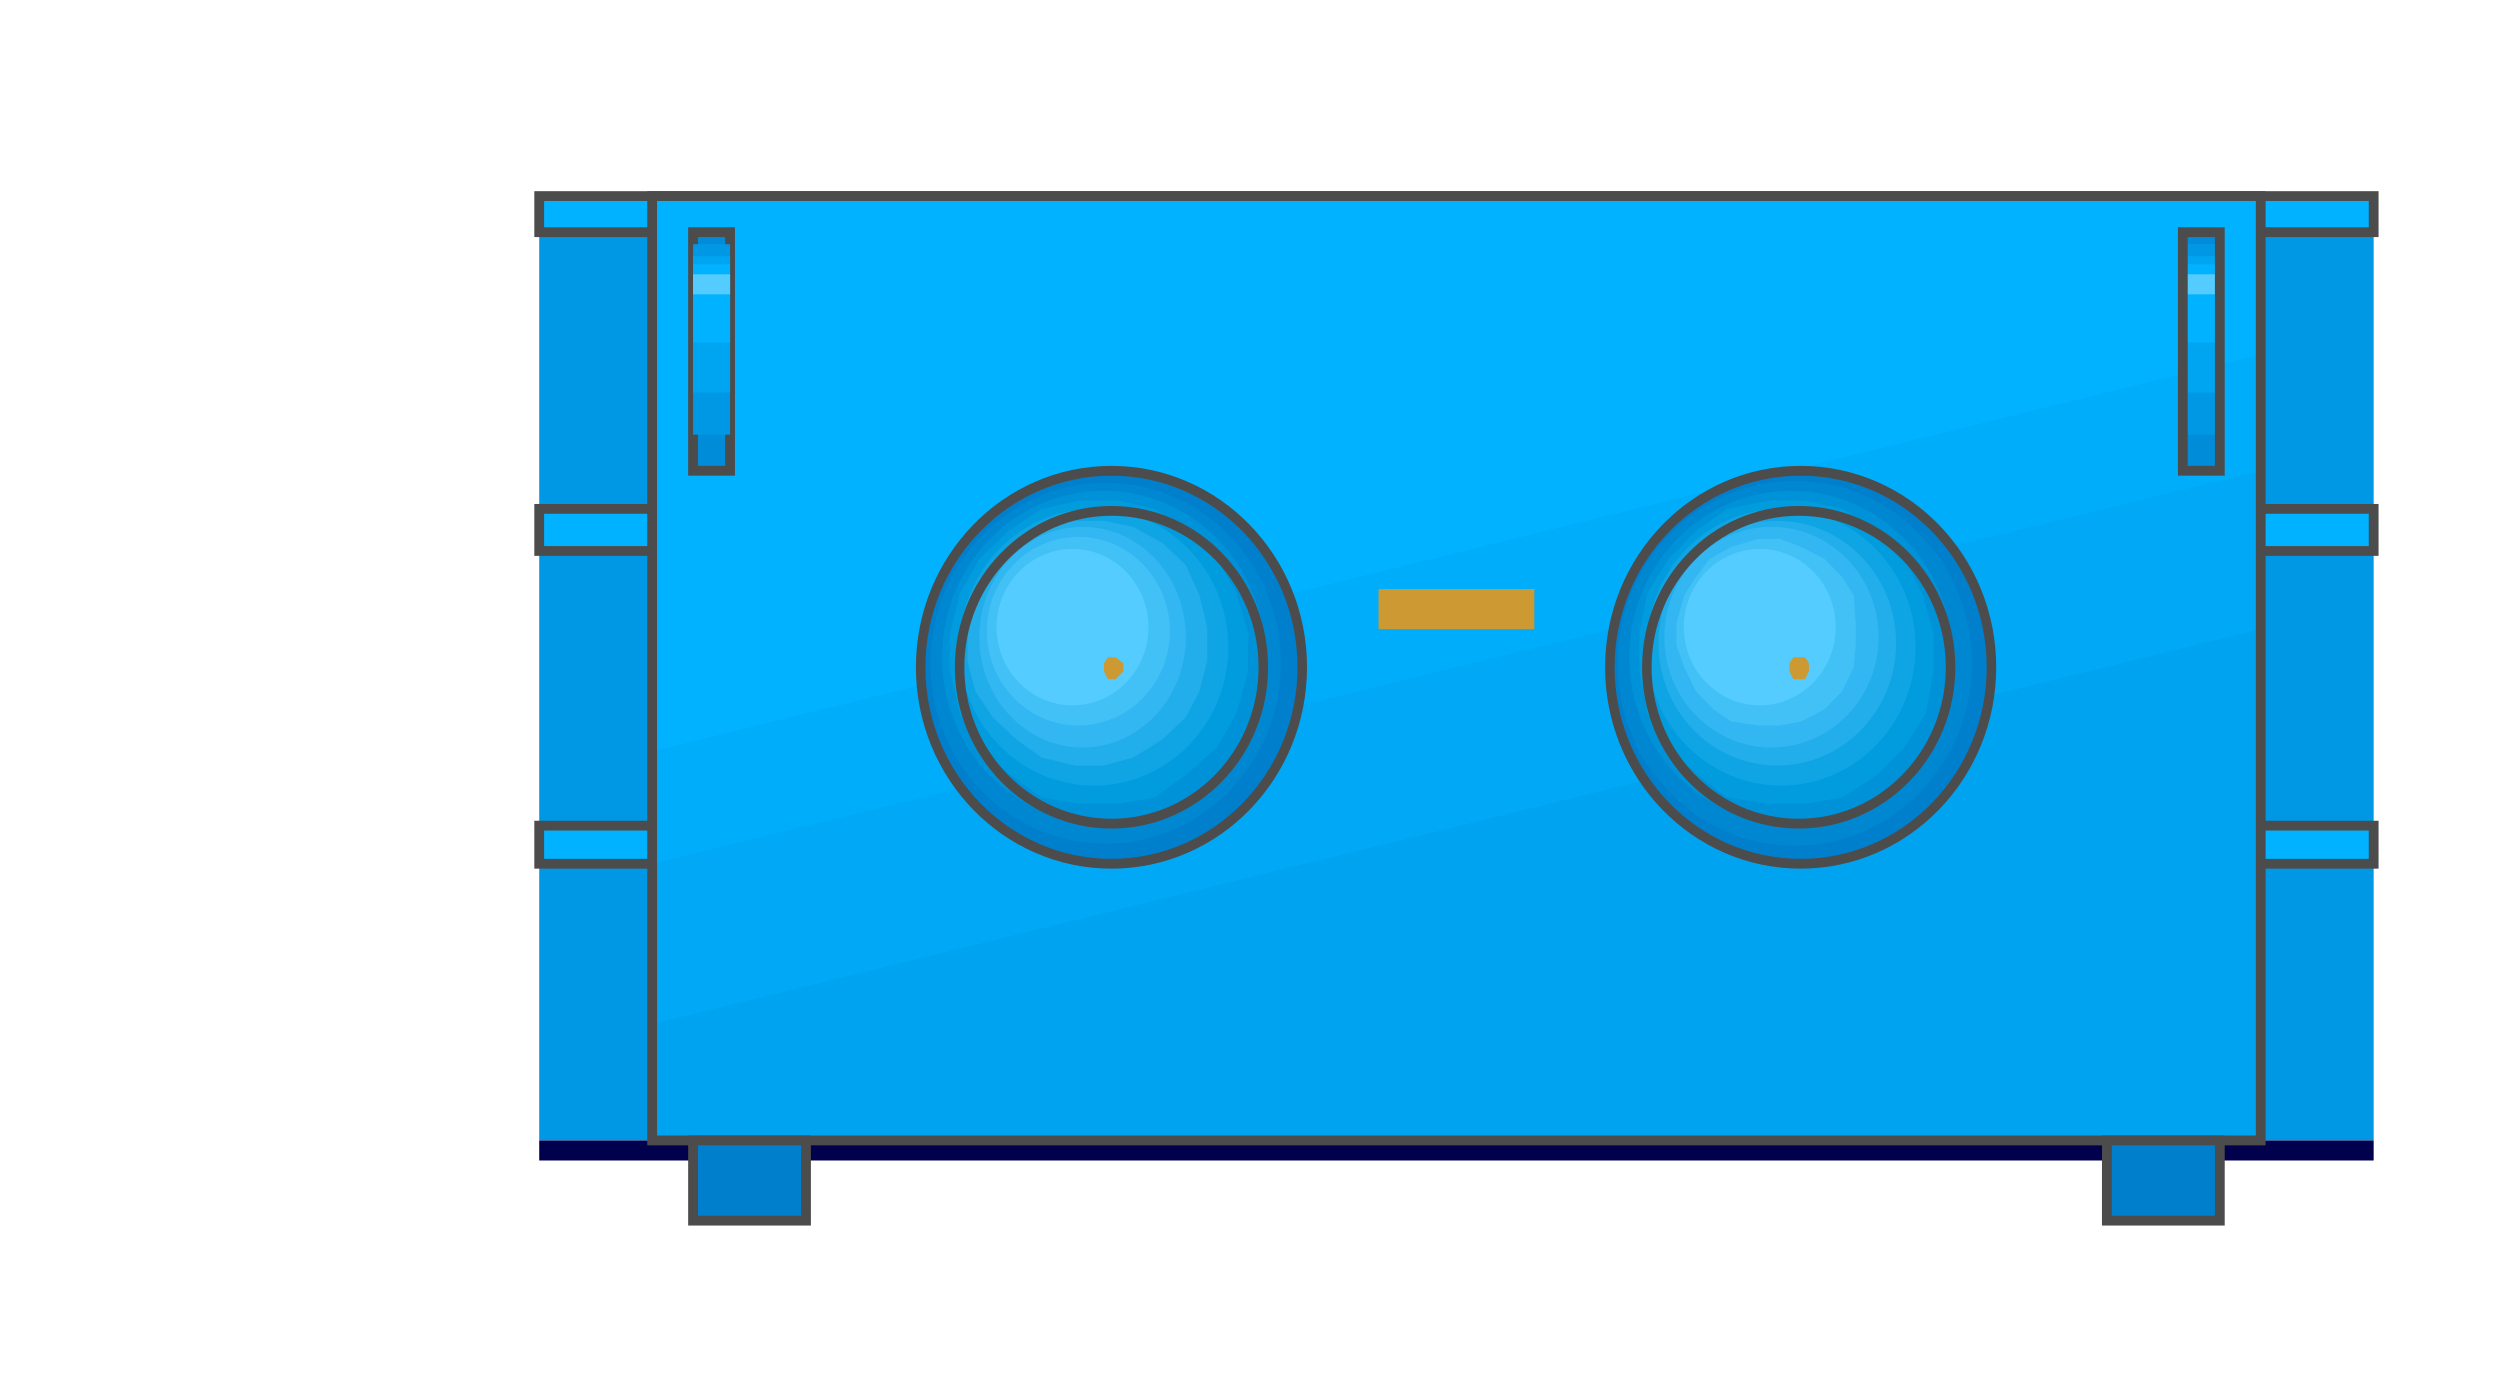<?xml version='1.0' encoding='UTF-8' standalone='no'?>
<svg height="285" version="1.2" width="510" xmlns="http://www.w3.org/2000/svg" xmlns:atv="http://webmi.atvise.com/2007/svgext" xmlns:xlink="http://www.w3.org/1999/xlink">
 <defs>
  <linearGradient gradientUnits="objectBoundingBox" id="id_33_fill_gradient" spreadMethod="reflect" x1="0.068" x2="0.581" y1="1" y2="1">
   <stop offset="0" stop-color="#999999"/>
   <stop offset="1" stop-color="#e5e5e5"/>
  </linearGradient>
  <linearGradient gradientUnits="objectBoundingBox" id="id_34_fill_gradient" spreadMethod="reflect" x1="-0.135" x2="0.405" y1="0.986" y2="0.973">
   <stop offset="0" stop-color="#999999"/>
   <stop offset="1" stop-color="#e5e5e5"/>
  </linearGradient>
  <linearGradient gradientUnits="objectBoundingBox" id="id_41_fill_gradient" spreadMethod="reflect" x1="-0.135" x2="0.405" y1="1" y2="0.973">
   <stop offset="0" stop-color="#999999"/>
   <stop offset="1" stop-color="#e5e5e5"/>
  </linearGradient>
  <linearGradient gradientUnits="objectBoundingBox" id="id_42_fill_gradient" spreadMethod="reflect" x1="-0.135" x2="0.405" y1="0.986" y2="0.973">
   <stop offset="0" stop-color="#999999"/>
   <stop offset="1" stop-color="#e5e5e5"/>
  </linearGradient>
  <radialGradient cx="0.5" cy="0.5" fx="0.5" fy="0.5" gradientUnits="objectBoundingBox" id="id_42_stroke_gradient" r="1">
   <stop offset="0" stop-color="#000000"/>
   <stop offset="1" stop-color="#ffffff"/>
  </radialGradient>
  <linearGradient gradientUnits="objectBoundingBox" id="id_43_fill_gradient" spreadMethod="reflect" x1="-0.135" x2="0.405" y1="1" y2="0.973">
   <stop offset="0" stop-color="#999999"/>
   <stop offset="1" stop-color="#e5e5e5"/>
  </linearGradient>
  <radialGradient cx="0.5" cy="0.5" fx="0.5" fy="0.5" gradientUnits="objectBoundingBox" id="id_44_fill_gradient" r="0.515">
   <stop offset="0.609" stop-color="#e4e4e4"/>
   <stop offset="1" stop-color="#9a9a9a"/>
  </radialGradient>
  <radialGradient cx="0.5" cy="0.5" fx="0.5" fy="0.5" gradientUnits="objectBoundingBox" id="id_7_fill_gradient" r="0.515">
   <stop offset="0.609" stop-color="#e4e4e4"/>
   <stop offset="1" stop-color="#9a9a9a"/>
  </radialGradient>
  <linearGradient gradientUnits="objectBoundingBox" id="linear_0" x1="0" x2="1" y1="0" y2="1">
   <stop offset="0" stop-color="#000000"/>
   <stop offset="1" stop-color="#000000" stop-opacity="0"/>
  </linearGradient>
  <linearGradient gradientUnits="objectBoundingBox" id="SVGID_10_" x1="-0" x2="1" y1="0.5" y2="0.5">
   <stop offset="0.17" stop-color="#4D4D4D"/>
   <stop offset="0.23" stop-color="#5A5A5A"/>
   <stop offset="0.34" stop-color="#7D7D7D"/>
   <stop offset="0.48" stop-color="#B2B2B2"/>
   <stop offset="0.57" stop-color="#A8A8A8"/>
   <stop offset="0.73" stop-color="#8B8B8B"/>
   <stop offset="0.94" stop-color="#5C5C5C"/>
   <stop offset="1" stop-color="#4D4D4D"/>
  </linearGradient>
  <linearGradient gradientUnits="objectBoundingBox" id="SVGID_11_" x1="0" x2="1" y1="0.5" y2="0.5">
   <stop offset="0.17" stop-color="#4D4D4D"/>
   <stop offset="0.23" stop-color="#5A5A5A"/>
   <stop offset="0.34" stop-color="#7D7D7D"/>
   <stop offset="0.48" stop-color="#B2B2B2"/>
   <stop offset="0.57" stop-color="#A8A8A8"/>
   <stop offset="0.73" stop-color="#8B8B8B"/>
   <stop offset="0.94" stop-color="#5C5C5C"/>
   <stop offset="1" stop-color="#4D4D4D"/>
  </linearGradient>
  <linearGradient gradientUnits="objectBoundingBox" id="SVGID_12_" x1="-0" x2="1" y1="0.5" y2="0.5">
   <stop offset="0.17" stop-color="#4D4D4D"/>
   <stop offset="0.23" stop-color="#5A5A5A"/>
   <stop offset="0.34" stop-color="#7D7D7D"/>
   <stop offset="0.48" stop-color="#B2B2B2"/>
   <stop offset="0.57" stop-color="#A8A8A8"/>
   <stop offset="0.73" stop-color="#8B8B8B"/>
   <stop offset="0.94" stop-color="#5C5C5C"/>
   <stop offset="1" stop-color="#4D4D4D"/>
  </linearGradient>
  <linearGradient gradientUnits="objectBoundingBox" id="SVGID_13_" x1="-3.95757e-05" x2="1" y1="0.501" y2="0.501">
   <stop offset="0.17" stop-color="#4D4D4D"/>
   <stop offset="0.23" stop-color="#5A5A5A"/>
   <stop offset="0.34" stop-color="#7D7D7D"/>
   <stop offset="0.48" stop-color="#B2B2B2"/>
   <stop offset="0.57" stop-color="#A8A8A8"/>
   <stop offset="0.73" stop-color="#8B8B8B"/>
   <stop offset="0.94" stop-color="#5C5C5C"/>
   <stop offset="1" stop-color="#4D4D4D"/>
  </linearGradient>
  <linearGradient gradientUnits="objectBoundingBox" id="SVGID_1_" x1="2.80483e-06" x2="1" y1="0.5" y2="0.5">
   <stop offset="0" stop-color="#383838"/>
   <stop offset="0.5" stop-color="#ECECEC"/>
   <stop offset="0.57" stop-color="#D9D9D9"/>
   <stop offset="0.71" stop-color="#A8A8A8"/>
   <stop offset="0.92" stop-color="#5A5A5A"/>
   <stop offset="1" stop-color="#383838"/>
  </linearGradient>
  <linearGradient gradientUnits="objectBoundingBox" id="SVGID_2_" x1="-5.34852e-06" x2="1" y1="0.5" y2="0.5">
   <stop offset="0.06" stop-color="#808080"/>
   <stop offset="0.13" stop-color="#8D8D8D"/>
   <stop offset="0.28" stop-color="#B0B0B0"/>
   <stop offset="0.48" stop-color="#E8E8E8"/>
   <stop offset="0.48" stop-color="#EBEBEB"/>
   <stop offset="0.57" stop-color="#E0E0E0"/>
   <stop offset="0.72" stop-color="#C3C3C3"/>
   <stop offset="0.92" stop-color="#949494"/>
   <stop offset="1" stop-color="#808080"/>
  </linearGradient>
  <linearGradient gradientUnits="objectBoundingBox" id="SVGID_3_" x1="0.013" x2="0.962" y1="1.437" y2="-0.523">
   <stop offset="0.29" stop-color="#F7F7F7"/>
   <stop offset="0.38" stop-color="#ECECEC"/>
   <stop offset="0.52" stop-color="#CFCFCF"/>
   <stop offset="0.71" stop-color="#A0A0A0"/>
   <stop offset="0.94" stop-color="#5F5F5F"/>
   <stop offset="1" stop-color="#4D4D4D"/>
  </linearGradient>
  <linearGradient gradientUnits="objectBoundingBox" id="SVGID_4_" x1="0.985" x2="0.04" y1="1.448" y2="-0.462">
   <stop offset="0.29" stop-color="#F7F7F7"/>
   <stop offset="0.38" stop-color="#ECECEC"/>
   <stop offset="0.52" stop-color="#CFCFCF"/>
   <stop offset="0.71" stop-color="#A0A0A0"/>
   <stop offset="0.94" stop-color="#5F5F5F"/>
   <stop offset="1" stop-color="#4D4D4D"/>
  </linearGradient>
  <linearGradient gradientUnits="objectBoundingBox" id="SVGID_5_" x1="0.5" x2="0.5" y1="2.24065e-05" y2="1">
   <stop offset="0" stop-color="#C8C8C8"/>
   <stop offset="0.29" stop-color="#B1B1B1"/>
   <stop offset="0.91" stop-color="#757575"/>
   <stop offset="1" stop-color="#6C6C6C"/>
  </linearGradient>
  <linearGradient gradientUnits="objectBoundingBox" id="SVGID_6_" x1="-9.45716e-06" x2="1" y1="0.5" y2="0.5">
   <stop offset="0" stop-color="#383838"/>
   <stop offset="0.45" stop-color="#ECECEC"/>
   <stop offset="0.55" stop-color="#D9D9D9"/>
   <stop offset="0.76" stop-color="#A8A8A8"/>
   <stop offset="0.77" stop-color="#A6A6A6"/>
   <stop offset="1" stop-color="#383838"/>
  </linearGradient>
  <linearGradient gradientUnits="objectBoundingBox" id="SVGID_7_" x1="7.05467e-06" x2="1" y1="0.5" y2="0.5">
   <stop offset="0" stop-color="#383838"/>
   <stop offset="0.45" stop-color="#ECECEC"/>
   <stop offset="0.55" stop-color="#D9D9D9"/>
   <stop offset="0.76" stop-color="#A8A8A8"/>
   <stop offset="0.77" stop-color="#A6A6A6"/>
   <stop offset="1" stop-color="#383838"/>
  </linearGradient>
  <linearGradient gradientUnits="objectBoundingBox" id="SVGID_8_" x1="1.89143e-05" x2="1" y1="0.5" y2="0.5">
   <stop offset="0" stop-color="#383838"/>
   <stop offset="0.45" stop-color="#ECECEC"/>
   <stop offset="0.55" stop-color="#D9D9D9"/>
   <stop offset="0.76" stop-color="#A8A8A8"/>
   <stop offset="0.77" stop-color="#A6A6A6"/>
   <stop offset="1" stop-color="#383838"/>
  </linearGradient>
  <linearGradient gradientUnits="objectBoundingBox" id="SVGID_9_" x1="2.82187e-05" x2="1" y1="0.5" y2="0.5">
   <stop offset="0" stop-color="#383838"/>
   <stop offset="0.45" stop-color="#ECECEC"/>
   <stop offset="0.55" stop-color="#D9D9D9"/>
   <stop offset="0.76" stop-color="#A8A8A8"/>
   <stop offset="0.77" stop-color="#A6A6A6"/>
   <stop offset="1" stop-color="#383838"/>
  </linearGradient>
  <radialGradient cx="0.5" cy="0.5" fx="0.5" fy="0.5" gradientUnits="objectBoundingBox" id="radial_1" r="0.5">
   <stop offset="0" stop-color="#E0E0E0"/>
   <stop offset="0.5" stop-color="#E0E0E0"/>
   <stop offset="1" stop-color="#595959"/>
  </radialGradient>
  <radialGradient cx="0.5" cy="0.5" fx="0.5" fy="0.5" gradientUnits="objectBoundingBox" id="radial_2" r="0.5">
   <stop offset="0" stop-color="#E0E0E0"/>
   <stop offset="0.5" stop-color="#E0E0E0"/>
   <stop offset="1" stop-color="#595959"/>
  </radialGradient>
  <radialGradient cx="0.5" cy="0.5" fx="0.5" fy="0.5" gradientUnits="objectBoundingBox" id="radial_3" r="0.5">
   <stop offset="0" stop-color="#E0E0E0"/>
   <stop offset="0.5" stop-color="#E0E0E0"/>
   <stop offset="1" stop-color="#595959"/>
  </radialGradient>
  <linearGradient gradientUnits="objectBoundingBox" id="linear_4" x1="0.563" x2="0.437" y1="1.137" y2="-0.135">
   <stop offset="0" stop-color="#808080"/>
   <stop offset="0.5" stop-color="#B2B2B2"/>
   <stop offset="0.6" stop-color="#D1D1D1"/>
   <stop offset="1" stop-color="#E5E5E5"/>
  </linearGradient>
  <radialGradient cx="0.5" cy="0.5" fx="0.5" fy="0.5" gradientUnits="objectBoundingBox" id="radial_5" r="0.5">
   <stop offset="0" stop-color="#E0E0E0"/>
   <stop offset="0.5" stop-color="#BFD3F2"/>
   <stop offset="1" stop-color="#BFD3F2"/>
  </radialGradient>
  <radialGradient cx="0.5" cy="0.5" fx="0.5" fy="0.5" gradientUnits="objectBoundingBox" id="radial_6" r="0.5">
   <stop offset="0" stop-color="#E0E0E0"/>
   <stop offset="0.5" stop-color="#BFD3F2"/>
   <stop offset="1" stop-color="#BFD3F2"/>
  </radialGradient>
  <radialGradient cx="0.5" cy="0.5" fx="0.5" fy="0.5" gradientUnits="objectBoundingBox" id="radial_7" r="0.5">
   <stop offset="0" stop-color="#E0E0E0"/>
   <stop offset="0.5" stop-color="#BFD3F2"/>
   <stop offset="1" stop-color="#BFD3F2"/>
  </radialGradient>
  <radialGradient cx="0.5" cy="0.5" fx="0.5" fy="0.5" gradientUnits="objectBoundingBox" id="radial_8" r="0.5">
   <stop offset="0" stop-color="#E0E0E0"/>
   <stop offset="0.5" stop-color="#BFD3F2"/>
   <stop offset="1" stop-color="#BFD3F2"/>
  </radialGradient>
  <radialGradient cx="0.5" cy="0.5" fx="0.5" fy="0.5" gradientUnits="objectBoundingBox" id="radial_9" r="0.529">
   <stop offset="0" stop-color="#E0E0E0"/>
   <stop offset="0.5" stop-color="#BFD3F2"/>
   <stop offset="1" stop-color="#BFD3F2"/>
  </radialGradient>
  <radialGradient cx="0.5" cy="0.5" fx="0.5" fy="0.5" gradientUnits="objectBoundingBox" id="radial_10" r="0.5">
   <stop offset="0" stop-color="#E0E0E0"/>
   <stop offset="0.5" stop-color="#E0E0E0"/>
   <stop offset="1" stop-color="#595959"/>
  </radialGradient>
  <radialGradient cx="0.5" cy="0.5" fx="0.5" fy="0.5" gradientUnits="objectBoundingBox" id="radial_11" r="0.5">
   <stop offset="0" stop-color="#E0E0E0"/>
   <stop offset="0.5" stop-color="#E0E0E0"/>
   <stop offset="1" stop-color="#595959"/>
  </radialGradient>
  <radialGradient cx="0.5" cy="0.5" fx="0.5" fy="0.5" gradientUnits="objectBoundingBox" id="radial_12" r="0.5">
   <stop offset="0" stop-color="#E0E0E0"/>
   <stop offset="0.5" stop-color="#E0E0E0"/>
   <stop offset="1" stop-color="#595959"/>
  </radialGradient>
 </defs>
 <script atv:desc="" atv:href="SYSTEM.LIBRARY.PROJECT.DISPLAYSCRIPTS.atvise_Advanced_Objects_Display_Scripts.AAA_Principal_Display_Script" atv:name="" atv:type="text/ecmascript"/>
 <script atv:desc="" atv:name="" type="text/ecmascript"/>
 <svg atv:refpx="39" atv:refpy="61.36" height="122.72" id="id_6" width="78" x="0" xlink:href="SYSTEM.LIBRARY.PROJECT.OBJECTDISPLAYS.atvise_Advanced_Objects_Complementary_Elements.Alarm_Alert_Advanced_Indicator" y="0">
  <atv:argument name="base" prefix="base"/>
 </svg>
 <svg atv:refpx="48.06" atv:refpy="258.06" height="36.12" id="id_16" width="36.12" x="30" xlink:href="SYSTEM.LIBRARY.PROJECT.OBJECTDISPLAYS.atvise_Advanced_Objects_Complementary_Elements.Maintenance_Advanced_Indicator" y="240">
  <atv:argument name="base" prefix="base"/>
 </svg>
 <path atv:refpx="297.113" atv:refpy="136.326" d="M110,40L484.226,40L484.226,232.651L110,232.651Z" fill="#0098E5" id="id_0"/>
 <path atv:refpx="297.113" atv:refpy="43.681" d="M110,40L484.226,40L484.226,47.362L110,47.362Z" fill="#00B2FF" id="id_1" stroke="#4C4C4C" stroke-width="2"/>
 <path atv:refpx="297.113" atv:refpy="108.103" d="M110,103.808L484.226,103.808L484.226,112.397L110,112.397Z" fill="#00B2FF" id="id_2" stroke="#4C4C4C" stroke-width="2"/>
 <path atv:refpx="297.113" atv:refpy="172.32" d="M110,168.434L484.226,168.434L484.226,176.205L110,176.205Z" fill="#00B2FF" id="id_3" stroke="#4C4C4C" stroke-width="2"/>
 <path atv:refpx="297.113" atv:refpy="234.696" d="M110,232.651L484.226,232.651L484.226,236.741L110,236.741Z" fill="#00004C" id="id_4"/>
 <path atv:refpx="297.113" atv:refpy="136.326" d="M133.041,40L461.185,40L461.185,232.651L133.041,232.651Z" fill="#00B2FF" id="id_5"/>
 <path atv:refpx="297.113" atv:refpy="152.482" d="M133.041,153.3L461.185,72.313L461.185,232.651L133.041,232.651Z" fill="#00ADFA" id="id_7"/>
 <path atv:refpx="297.113" atv:refpy="164.344" d="M133.041,176.205L461.185,96.036L461.185,232.651L133.041,232.651Z" fill="#00A8F5" id="id_8"/>
 <path atv:refpx="297.113" atv:refpy="180.5" d="M133.041,208.927L461.185,128.349L461.185,232.651L133.041,232.651Z" fill="#00A3F0" id="id_9"/>
 <path atv:refpx="297.113" atv:refpy="136.326" d="M133.041,40L461.185,40L461.185,232.651L133.041,232.651Z" fill="none" id="id_10" stroke="#4C4C4C" stroke-width="2"/>
 <path atv:refpx="441.322" atv:refpy="240.832" d="M429.8,232.651L452.842,232.651L452.842,249.012L429.8,249.012Z" fill="#007FCC" id="id_11" stroke="#4C4C4C" stroke-width="2"/>
 <path atv:refpx="152.905" atv:refpy="240.832" d="M141.384,232.651L164.425,232.651L164.425,249.012L141.384,249.012Z" fill="#007FCC" id="id_12" stroke="#4C4C4C" stroke-width="2"/>
 <circle atv:refpx="367.429" atv:refpy="136.121" cx="378.304" cy="136.121" fill="#007FCC" id="id_13" r="40.084" transform="matrix(0.971,0,0,1,0,0)"/>
 <circle atv:refpx="226.796" atv:refpy="136.121" cx="233.509" cy="136.121" fill="#007FCC" id="id_14" r="40.084" transform="matrix(0.971,0,0,1,0,0)"/>
 <circle atv:refpx="366.238" atv:refpy="135.303" cx="377.077" cy="135.303" fill="#0087D1" id="id_15" r="37.221" transform="matrix(0.971,0,0,1,0,0)"/>
 <circle atv:refpx="225.605" atv:refpy="135.303" cx="232.282" cy="135.303" fill="#0087D1" id="id_17" r="36.812" transform="matrix(0.971,0,0,1,0,0)"/>
 <circle atv:refpx="365.444" atv:refpy="134.077" cx="376.26" cy="134.077" fill="#0092D9" id="id_18" r="33.95" transform="matrix(0.971,0,0,1,0,0)"/>
 <circle atv:refpx="225.209" atv:refpy="134.077" cx="231.874" cy="134.077" fill="#0092D9" id="id_19" r="33.95" transform="matrix(0.971,0,0,1,0,0)"/>
 <path atv:refpx="364.45" atv:refpy="133.053" d="M375.772,162.707L368.224,163.934L360.676,163.934L352.333,162.707L345.977,157.799L340.415,152.482L336.045,145.528L334.456,136.939L334.456,129.167L336.045,120.987L340.415,114.033L345.977,108.307L352.333,103.808L360.676,102.171L368.224,102.171L375.772,103.808L383.32,108.307L388.485,114.033L392.06,120.987L394.444,129.167L394.444,136.939L392.855,145.528L388.485,152.482L383.32,157.799Z" fill="#009CDE" id="id_20"/>
 <path atv:refpx="224.215" atv:refpy="133.053" d="M235.536,162.707L228.385,163.934L220.043,163.934L212.495,162.707L205.741,157.799L199.782,152.482L195.809,145.528L193.823,136.939L193.823,129.167L195.809,120.987L199.782,114.033L205.741,108.307L212.495,103.808L220.043,102.171L228.385,102.171L235.536,103.808L242.29,108.307L248.249,114.033L252.222,120.987L254.605,129.167L254.605,136.939L252.222,145.528L248.249,152.482L242.29,157.799Z" fill="#009CDE" id="id_21"/>
 <circle atv:refpx="363.457" atv:refpy="132.031" cx="374.214" cy="132.031" fill="#0FA5E5" id="id_22" r="28.223" transform="matrix(0.971,0,0,1,0,0)"/>
 <circle atv:refpx="223.222" atv:refpy="132.031" cx="229.828" cy="132.031" fill="#0FA5E5" id="id_23" r="28.223" transform="matrix(0.971,0,0,1,0,0)"/>
 <circle atv:refpx="362.663" atv:refpy="131.213" cx="373.397" cy="131.213" fill="#22AEEB" id="id_24" r="24.951" transform="matrix(0.971,0,0,1,0,0)"/>
 <path atv:refpx="221.831" atv:refpy="131.213" d="M231.166,154.527L225.207,156.163L219.248,156.163L212.495,154.527L207.33,150.846L202.563,146.346L198.988,141.029L197.399,134.894L197.399,127.94L198.988,121.396L202.563,115.26L207.33,110.761L212.495,107.489L219.248,106.262L225.207,106.262L231.166,107.489L237.125,110.761L241.893,115.26L244.673,121.396L246.263,127.94L246.263,134.894L244.673,141.029L241.893,146.346L237.125,150.846Z" fill="#22AEEB" id="id_25"/>
 <circle atv:refpx="361.471" atv:refpy="129.986" cx="372.17" cy="129.986" fill="#33B7F2" id="id_26" r="22.497" transform="matrix(0.971,0,0,1,0,0)"/>
 <ellipse atv:refpx="220.839" atv:refpy="129.986" cx="220.839" cy="129.986" fill="#33B7F2" id="id_27" rx="21.056" ry="22.497"/>
 <path atv:refpx="360.279" atv:refpy="128.963" d="M367.429,147.164L363.059,147.982L358.689,147.982L353.128,147.164L349.552,144.71L345.977,141.029L343.593,136.121L342.004,131.621L342.004,127.122L343.593,121.396L345.977,117.714L348.758,114.033L353.128,111.579L358.689,109.943L363.059,109.943L367.429,111.579L372.197,114.033L375.772,117.714L378.156,121.396L378.553,127.122L378.553,131.621L378.156,136.121L375.772,141.029L372.197,144.71Z" fill="#42C1F7" id="id_28"/>
 <circle atv:refpx="220.043" atv:refpy="128.758" cx="226.556" cy="128.758" fill="#42C1F7" id="id_29" r="19.224" transform="matrix(0.971,0,0,1,0,0)"/>
 <circle atv:refpx="359.086" atv:refpy="127.94" cx="369.714" cy="127.94" fill="#54CCFF" id="id_30" r="15.951" transform="matrix(0.971,0,0,1,0,0)"/>
 <circle atv:refpx="218.851" atv:refpy="127.94" cx="225.328" cy="127.94" fill="#54CCFF" id="id_31" r="15.951" transform="matrix(0.971,0,0,1,0,0)"/>
 <circle atv:refpx="367.033" atv:refpy="136.121" cx="377.895" cy="136.121" fill="none" id="id_32" r="31.904" stroke="#4C4C4C" stroke-width="2" transform="matrix(0.971,0,0,1,0,0)"/>
 <circle atv:refpx="367.429" atv:refpy="136.121" cx="378.304" cy="136.121" fill="none" id="id_33" r="40.084" stroke="#4C4C4C" stroke-width="2" transform="matrix(0.971,0,0,1,0,0)"/>
 <circle atv:refpx="226.796" atv:refpy="136.121" cx="233.509" cy="136.121" fill="none" id="id_34" r="40.084" stroke="#4C4C4C" stroke-width="2" transform="matrix(0.971,0,0,1,0,0)"/>
 <circle atv:refpx="226.797" atv:refpy="136.121" cx="233.509" cy="136.121" fill="none" id="id_35" r="31.904" stroke="#4C4C4C" stroke-width="2" transform="matrix(0.971,0,0,1,0,0)"/>
 <path atv:refpx="449.068" atv:refpy="71.7" d="M445.294,47.362L452.842,47.362L452.842,96.036L445.294,96.036Z" fill="#008CD9" id="id_36"/>
 <path atv:refpx="145.158" atv:refpy="71.7" d="M141.384,47.362L148.932,47.362L148.932,96.036L141.384,96.036Z" fill="#008CD9" id="id_37" stroke="#4C4C4C" stroke-width="2"/>
 <path atv:refpx="449.068" atv:refpy="69.245" d="M445.294,49.816L452.842,49.816L452.842,88.674L445.294,88.674Z" fill="#0098E5" id="id_38"/>
 <path atv:refpx="145.158" atv:refpy="69.245" d="M141.384,49.816L148.932,49.816L148.932,88.674L141.384,88.674Z" fill="#0098E5" id="id_39"/>
 <path atv:refpx="449.068" atv:refpy="66.178" d="M445.294,52.27L452.842,52.27L452.842,80.084L445.294,80.084Z" fill="#00A5F2" id="id_40"/>
 <path atv:refpx="145.158" atv:refpy="66.178" d="M141.384,52.27L148.932,52.27L148.932,80.084L141.384,80.084Z" fill="#00A5F2" id="id_41"/>
 <path atv:refpx="449.068" atv:refpy="61.883" d="M445.294,53.906L452.842,53.906L452.842,69.858L445.294,69.858Z" fill="#00B2FF" id="id_42"/>
 <path atv:refpx="145.158" atv:refpy="61.883" d="M141.384,53.906L148.932,53.906L148.932,69.858L141.384,69.858Z" fill="#00B2FF" id="id_43"/>
 <path atv:refpx="449.068" atv:refpy="57.997" d="M445.294,55.952L452.842,55.952L452.842,60.042L445.294,60.042Z" fill="#54CCFF" id="id_44"/>
 <path atv:refpx="145.158" atv:refpy="57.997" d="M141.384,55.952L148.932,55.952L148.932,60.042L141.384,60.042Z" fill="#54CCFF" id="id_45"/>
 <path atv:refpx="449.068" atv:refpy="71.7" d="M445.294,47.362L452.842,47.362L452.842,96.036L445.294,96.036Z" fill="none" id="id_46" stroke="#4C4C4C" stroke-width="2"/>
 <path atv:refpx="227.194" atv:refpy="136.326" d="M226.002,138.575L225.207,136.939L225.207,135.303L226.002,134.076L227.591,134.076L229.18,135.303L229.18,136.939L227.591,138.575Z" fill="#CC9933" id="id_47"/>
 <path atv:refpx="297.113" atv:refpy="124.259" d="M281.222,120.169L313.004,120.169L313.004,128.349L281.222,128.349Z" fill="#CC9933" id="id_48"/>
 <path atv:refpx="367.033" atv:refpy="136.326" d="M365.84,138.575L365.046,136.939L365.046,135.303L365.84,134.076L368.224,134.076L369.018,135.303L369.018,136.939L368.224,138.575Z" fill="#CC9933" id="id_49"/>
 <rect atv:refpx="296.849" atv:refpy="147.5" fill="#000000" fill-opacity="0" height="285" id="click_area" stroke="#0000ff" stroke-width="0" width="430" x="80" y="5"/>
</svg>
